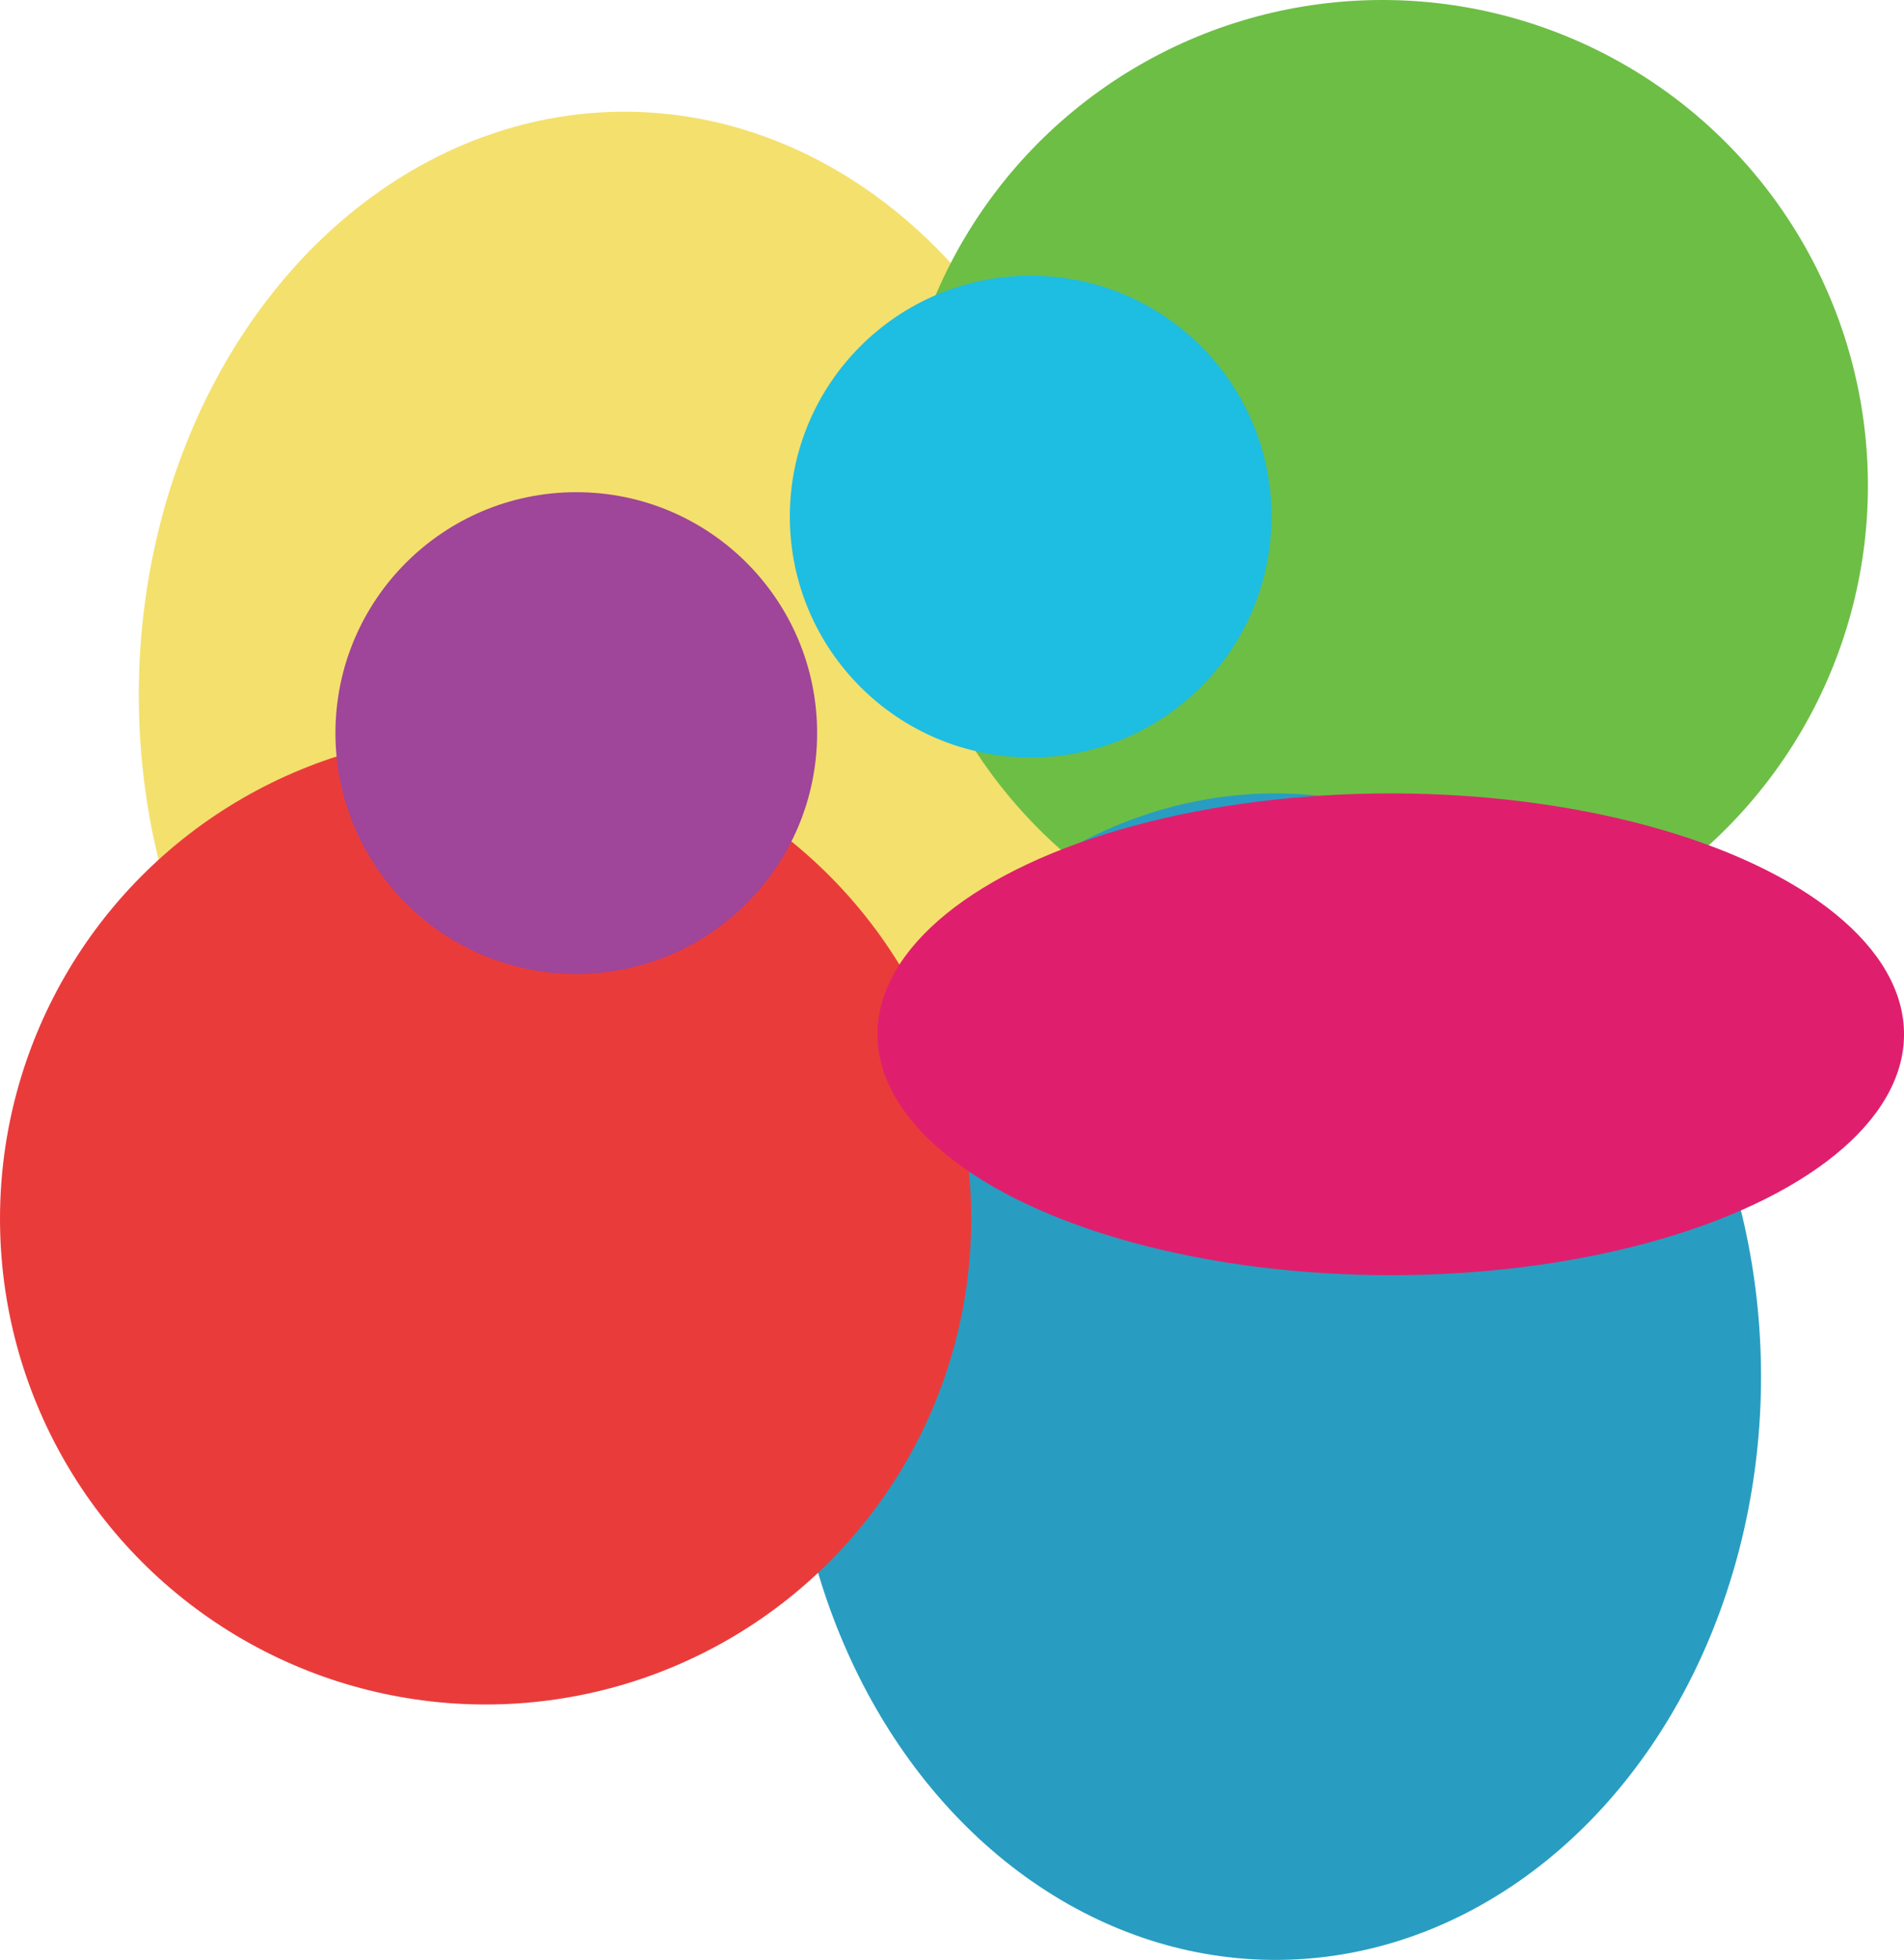 <svg xmlns="http://www.w3.org/2000/svg" viewBox="0 0 831.3 855.55"><defs><style>.cls-1{fill:#f4e06d;}.cls-2{fill:#6dbe45;}.cls-3{fill:#289dc1;}.cls-4{fill:#ea3b3b;}.cls-5{fill:#9f459a;}.cls-6{fill:#1ebde2;}.cls-7{fill:#df1f6d;}</style></defs><title>Asset 3</title><g id="Layer_2" data-name="Layer 2"><g id="Layer_1-2" data-name="Layer 1"><ellipse class="cls-1" cx="272.62" cy="303.37" rx="212.02" ry="254.6"/><circle class="cls-2" cx="603.53" cy="212.02" r="212.02"/><ellipse class="cls-3" cx="556.86" cy="600.94" rx="212.02" ry="254.6"/><circle class="cls-4" cx="212.02" cy="532.02" r="212.02"/><circle class="cls-5" cx="251.61" cy="320" r="105.15"/><circle class="cls-6" cx="450" cy="225.49" r="105.15"/><ellipse class="cls-7" cx="607.21" cy="451.49" rx="224.1" ry="105.15"/></g></g></svg>
